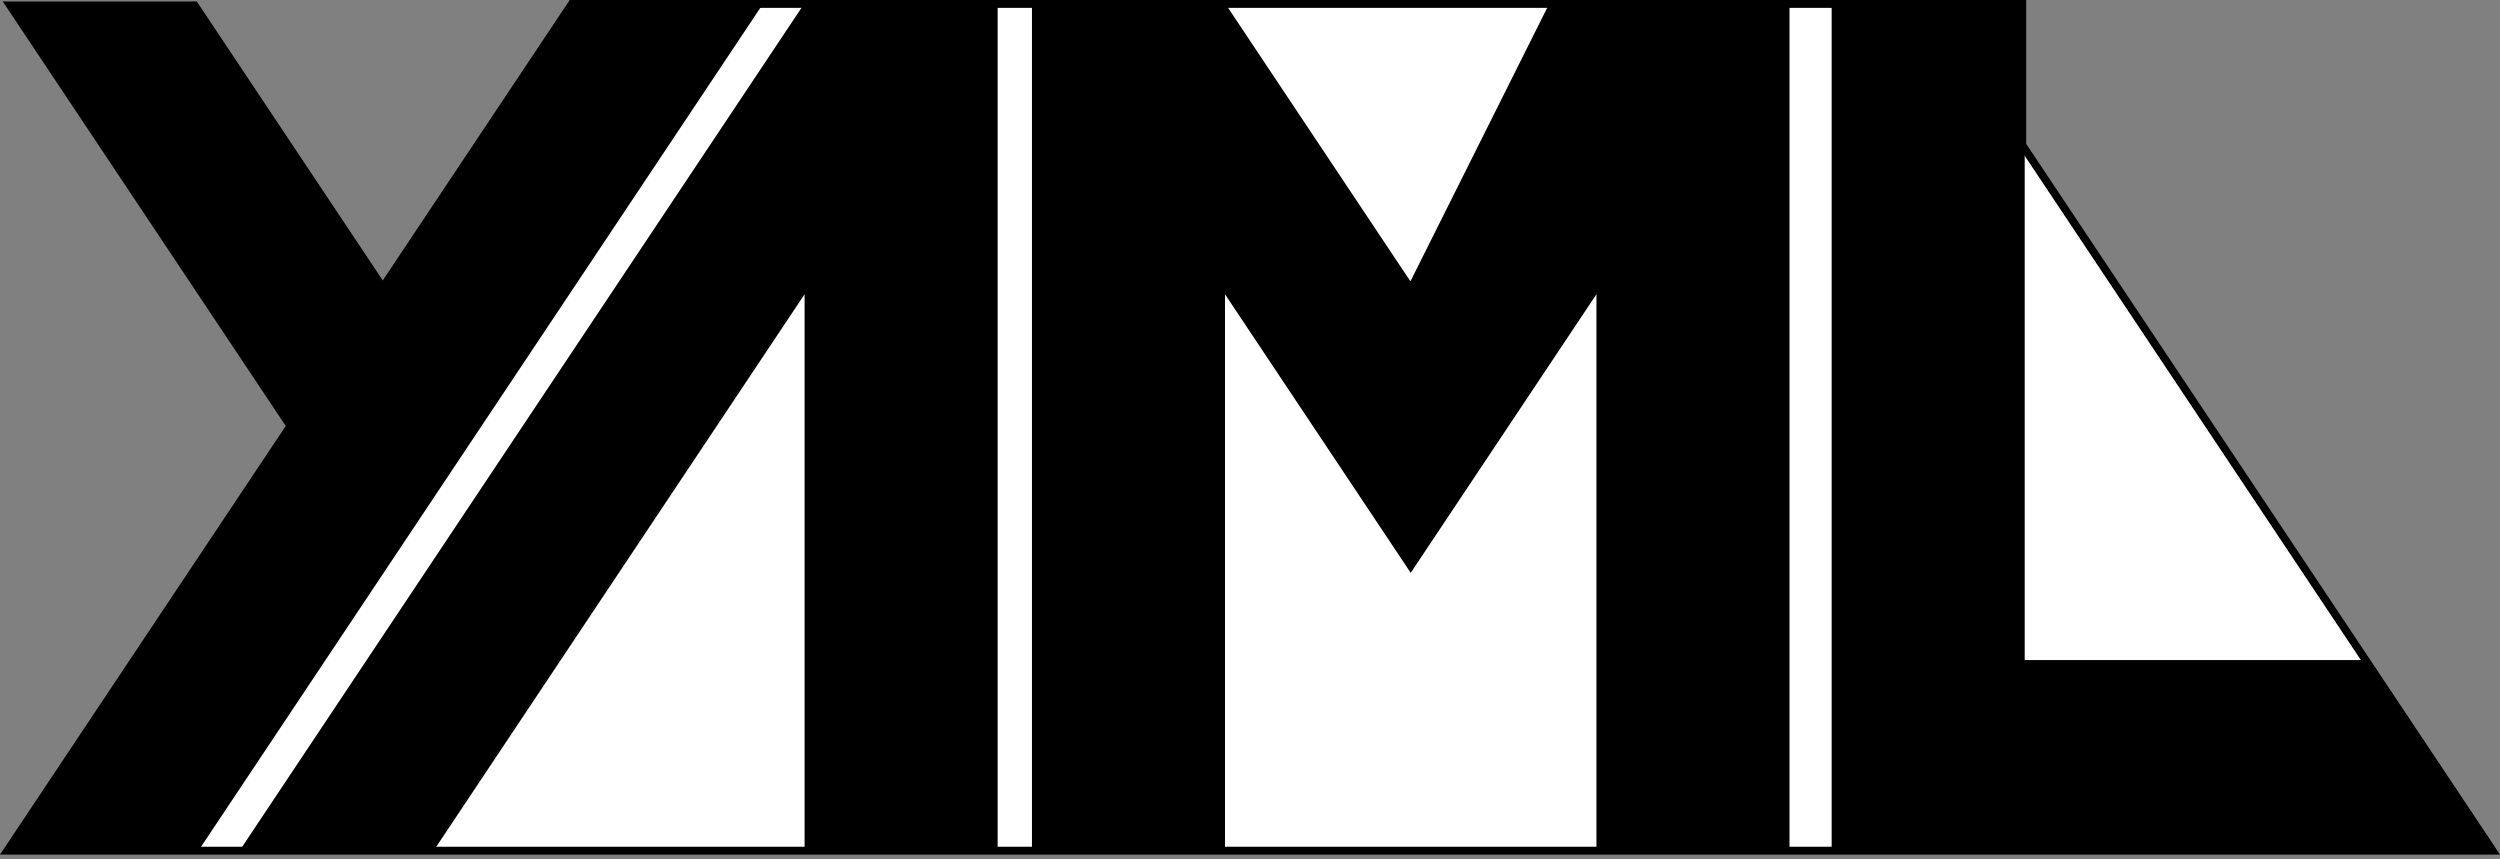 <svg width="512" height="176" viewBox="0 0 512 176" fill="none" xmlns="http://www.w3.org/2000/svg">
<rect x="0" y="0" width="512" height="176" fill="#808080" stroke="none"/>
<g clip-path="url(#clip0_1_13774)">
<path d="M117.109 0.805H414.159V29.707L510.5 174.218H1.5L117.109 0.805Z" fill="white"/>
<path d="M414.962 0H116.679L0 175.019H512L414.962 29.461V0ZM413.356 1.606V29.948L508.999 173.413H3L117.538 1.606H413.356Z" fill="black"/>
<path d="M117.109 0.805H155.645L40.036 174.218H1.5L59.304 87.511L1.5 0.805H40.036L78.573 58.609L117.109 0.805Z" fill="black" stroke="black"/>
<path d="M49.67 174.218H88.207L165.279 58.609V174.218H203.815V0.805H165.279L49.67 174.218Z" fill="black" stroke="black"/>
<path d="M211.844 174.218H250.38V58.609L288.916 116.413L327.453 58.609V174.218H365.989V0.805H317.818L288.916 58.609L250.38 0.805H211.844V174.218Z" fill="black" stroke="black"/>
<path d="M375.623 174.218H510.5L484.809 135.682H414.159V0.805H375.623V174.218Z" fill="black" stroke="black"/>
</g>
<defs>
<clipPath id="clip0_1_13774">
<rect width="512" height="176" fill="white"/>
</clipPath>
</defs>
</svg>
